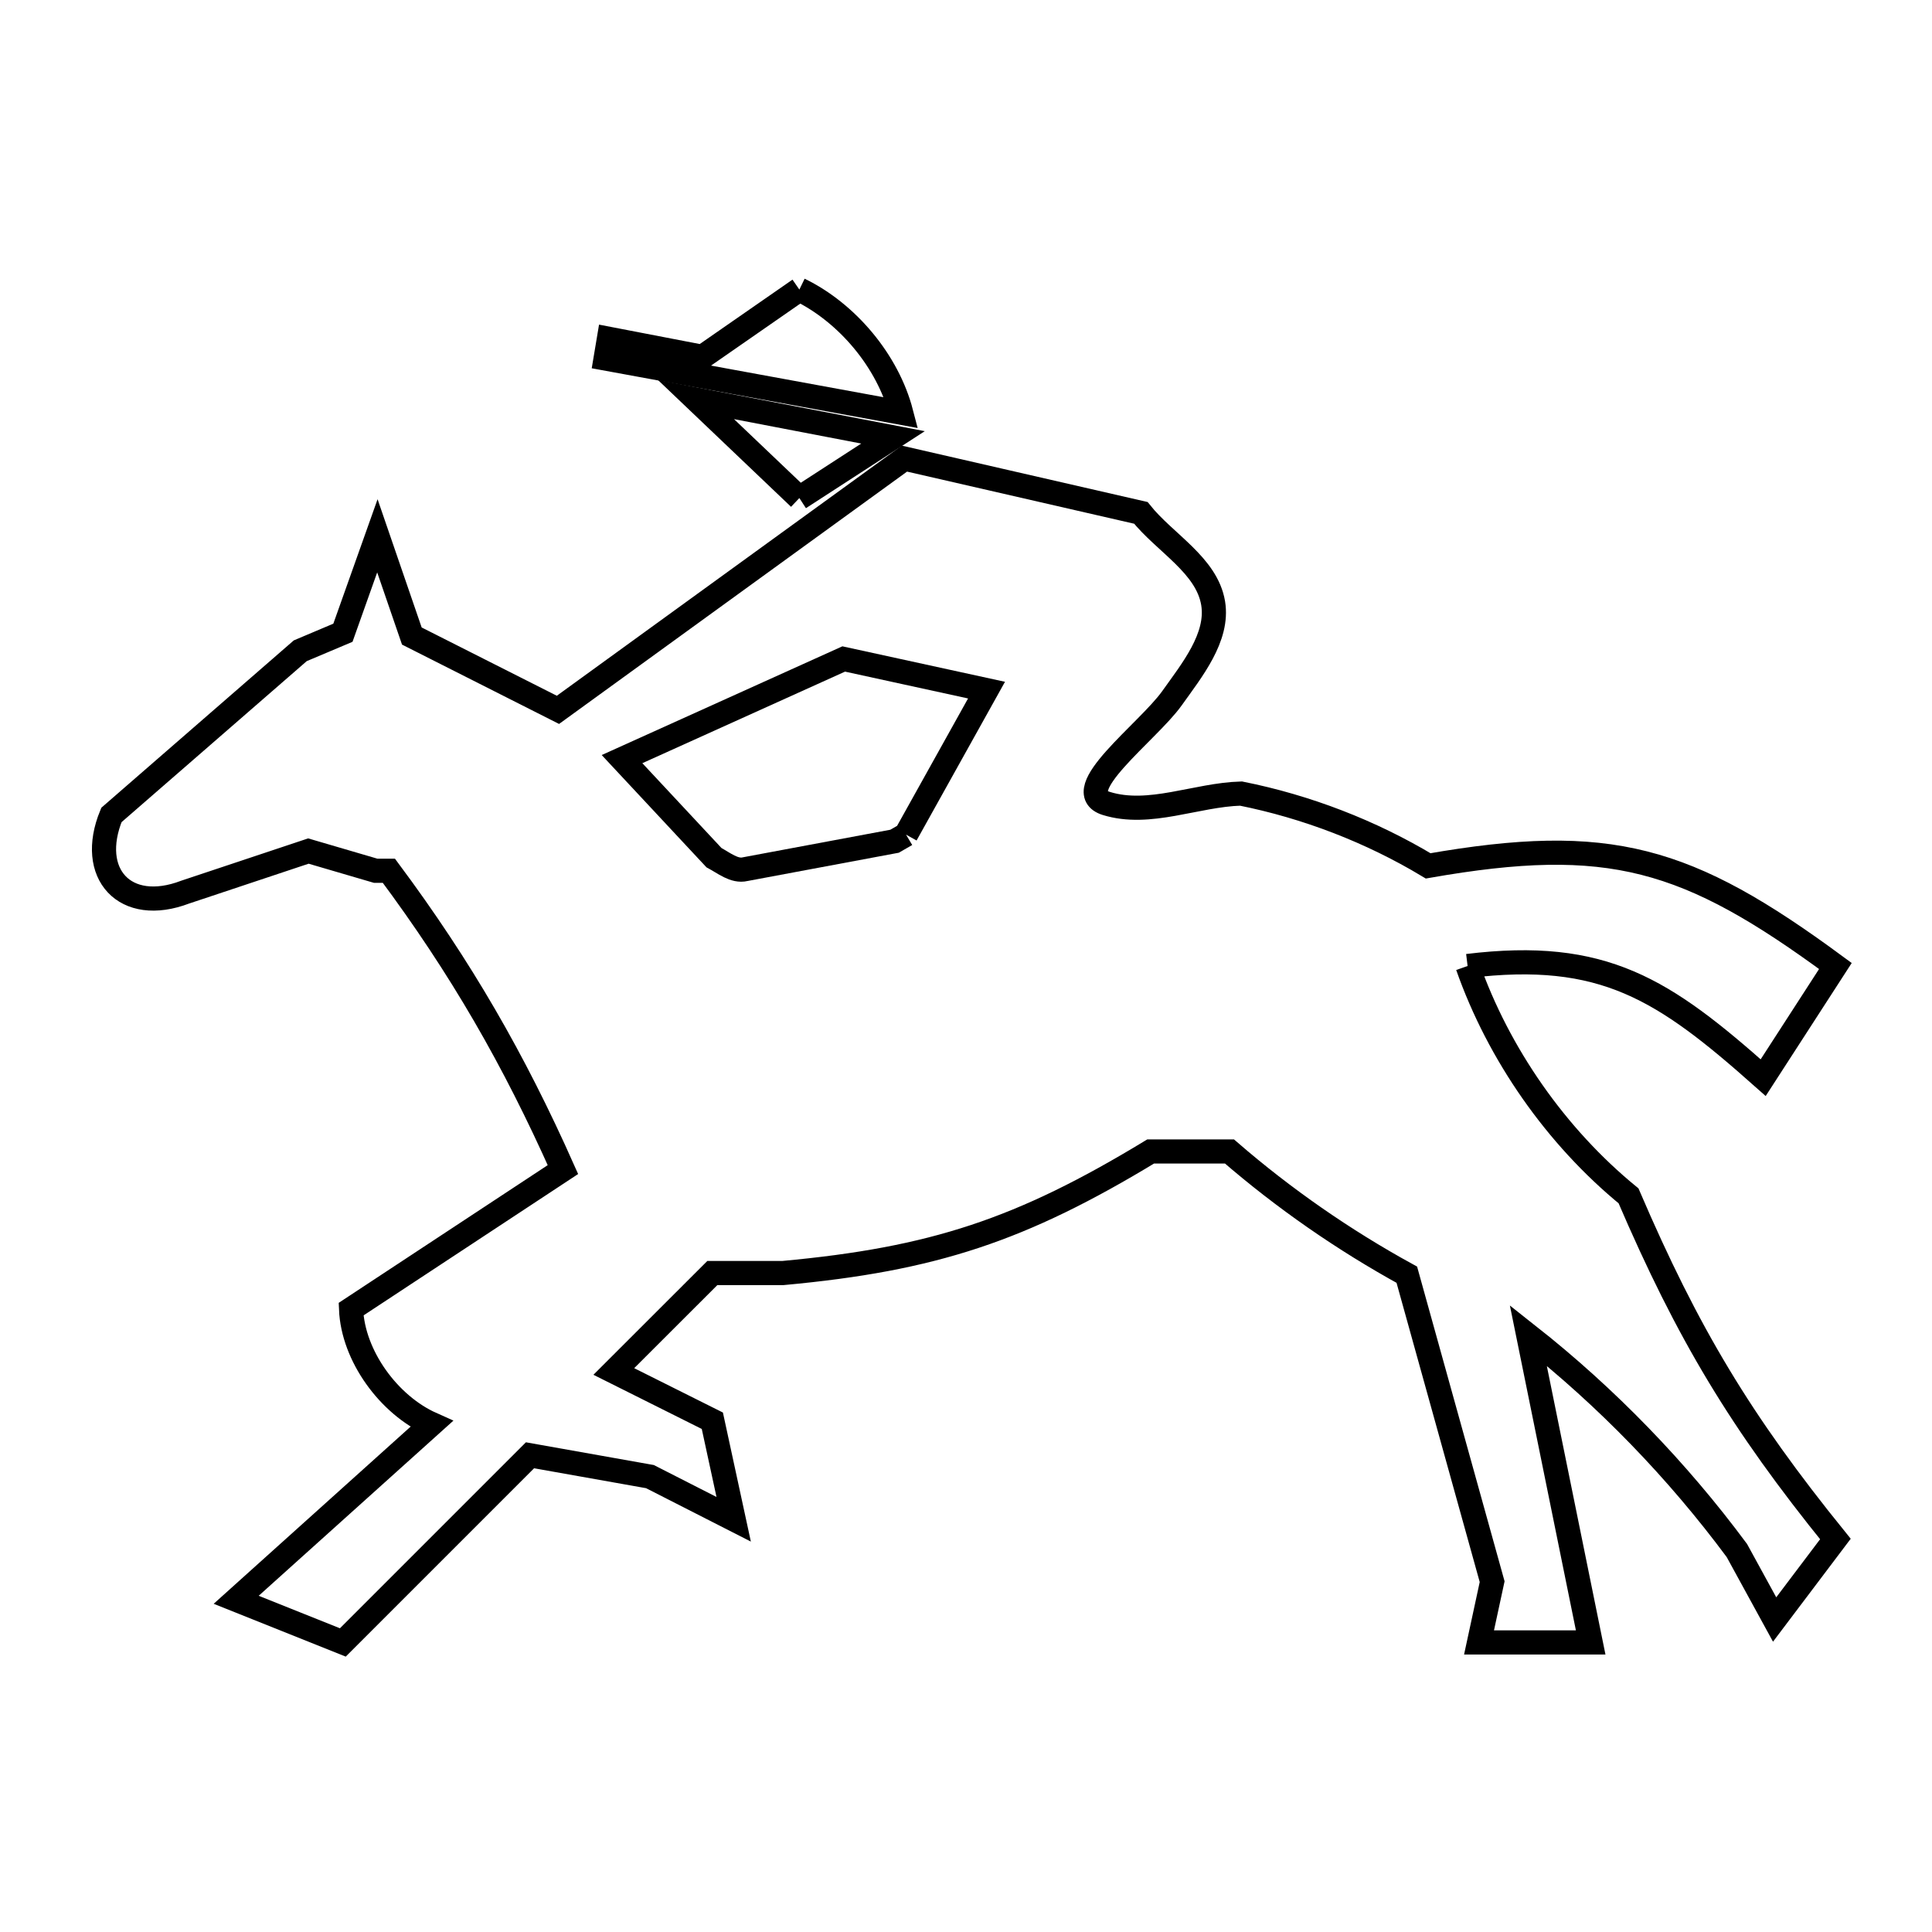 <svg xmlns="http://www.w3.org/2000/svg" viewBox="0.0 0.0 24.0 24.0" height="200px" width="200px"><path fill="none" stroke="black" stroke-width=".3" stroke-opacity="1.0"  filling="0" d="M9.93 3.597 L9.93 3.597 C10.525 3.886 11.028 4.486 11.195 5.127 L7.523 4.454 L7.564 4.209 L8.726 4.433 C9.127 4.154 9.529 3.875 9.93 3.597 L9.93 3.597"></path>
<path fill="none" stroke="black" stroke-width=".3" stroke-opacity="1.0"  filling="0" d="M9.93 6.187 L9.93 6.187 C9.501 5.779 9.073 5.371 8.645 4.963 L11.093 5.433 C10.705 5.684 10.317 5.936 9.93 6.187 L9.93 6.187"></path>
<path fill="none" stroke="black" stroke-width=".3" stroke-opacity="1.0"  filling="0" d="M11.255 10.368 L11.255 10.368 C11.208 10.396 11.16 10.423 11.113 10.45 L9.257 10.797 C9.123 10.83 8.991 10.719 8.869 10.654 L7.727 9.43 L10.481 8.186 C11.072 8.315 11.663 8.444 12.255 8.573 L11.255 10.368"></path>
<path fill="none" stroke="black" stroke-width=".3" stroke-opacity="1.0"  filling="0" d="M18.231 12 L18.231 12 C18.616 13.096 19.331 14.119 20.23 14.855 L20.23 14.855 C20.967 16.571 21.625 17.666 22.8 19.118 L22.045 20.118 L21.576 19.261 C20.837 18.264 19.959 17.357 18.985 16.589 L19.76 20.403 L18.373 20.403 L18.536 19.648 L17.476 15.835 C16.692 15.405 15.949 14.889 15.273 14.304 L14.294 14.304 C12.688 15.278 11.597 15.642 9.726 15.814 L8.849 15.814 L7.625 17.037 L8.849 17.649 L9.114 18.873 L8.074 18.343 C7.577 18.255 7.081 18.166 6.584 18.078 L4.259 20.403 L2.934 19.873 L5.361 17.69 C4.83 17.453 4.385 16.843 4.361 16.263 L6.993 14.529 C6.383 13.159 5.726 12.02 4.831 10.817 L4.667 10.817 C4.389 10.735 4.11 10.654 3.831 10.572 L2.301 11.082 C1.551 11.368 1.084 10.853 1.384 10.124 L3.73 8.084 C3.906 8.009 4.083 7.934 4.26 7.86 L4.688 6.656 L5.116 7.901 L6.931 8.818 L11.235 5.697 L14.172 6.371 C14.471 6.745 14.991 7.02 15.07 7.493 C15.14 7.917 14.806 8.326 14.557 8.676 C14.259 9.093 13.254 9.83 13.744 9.981 C14.278 10.146 14.857 9.874 15.416 9.858 L15.416 9.858 C16.231 10.021 17.029 10.328 17.741 10.756 L17.741 10.756 C19.994 10.362 20.958 10.644 22.8 12 L21.903 13.387 C20.666 12.288 19.921 11.794 18.231 12 L18.231 12"></path></svg>